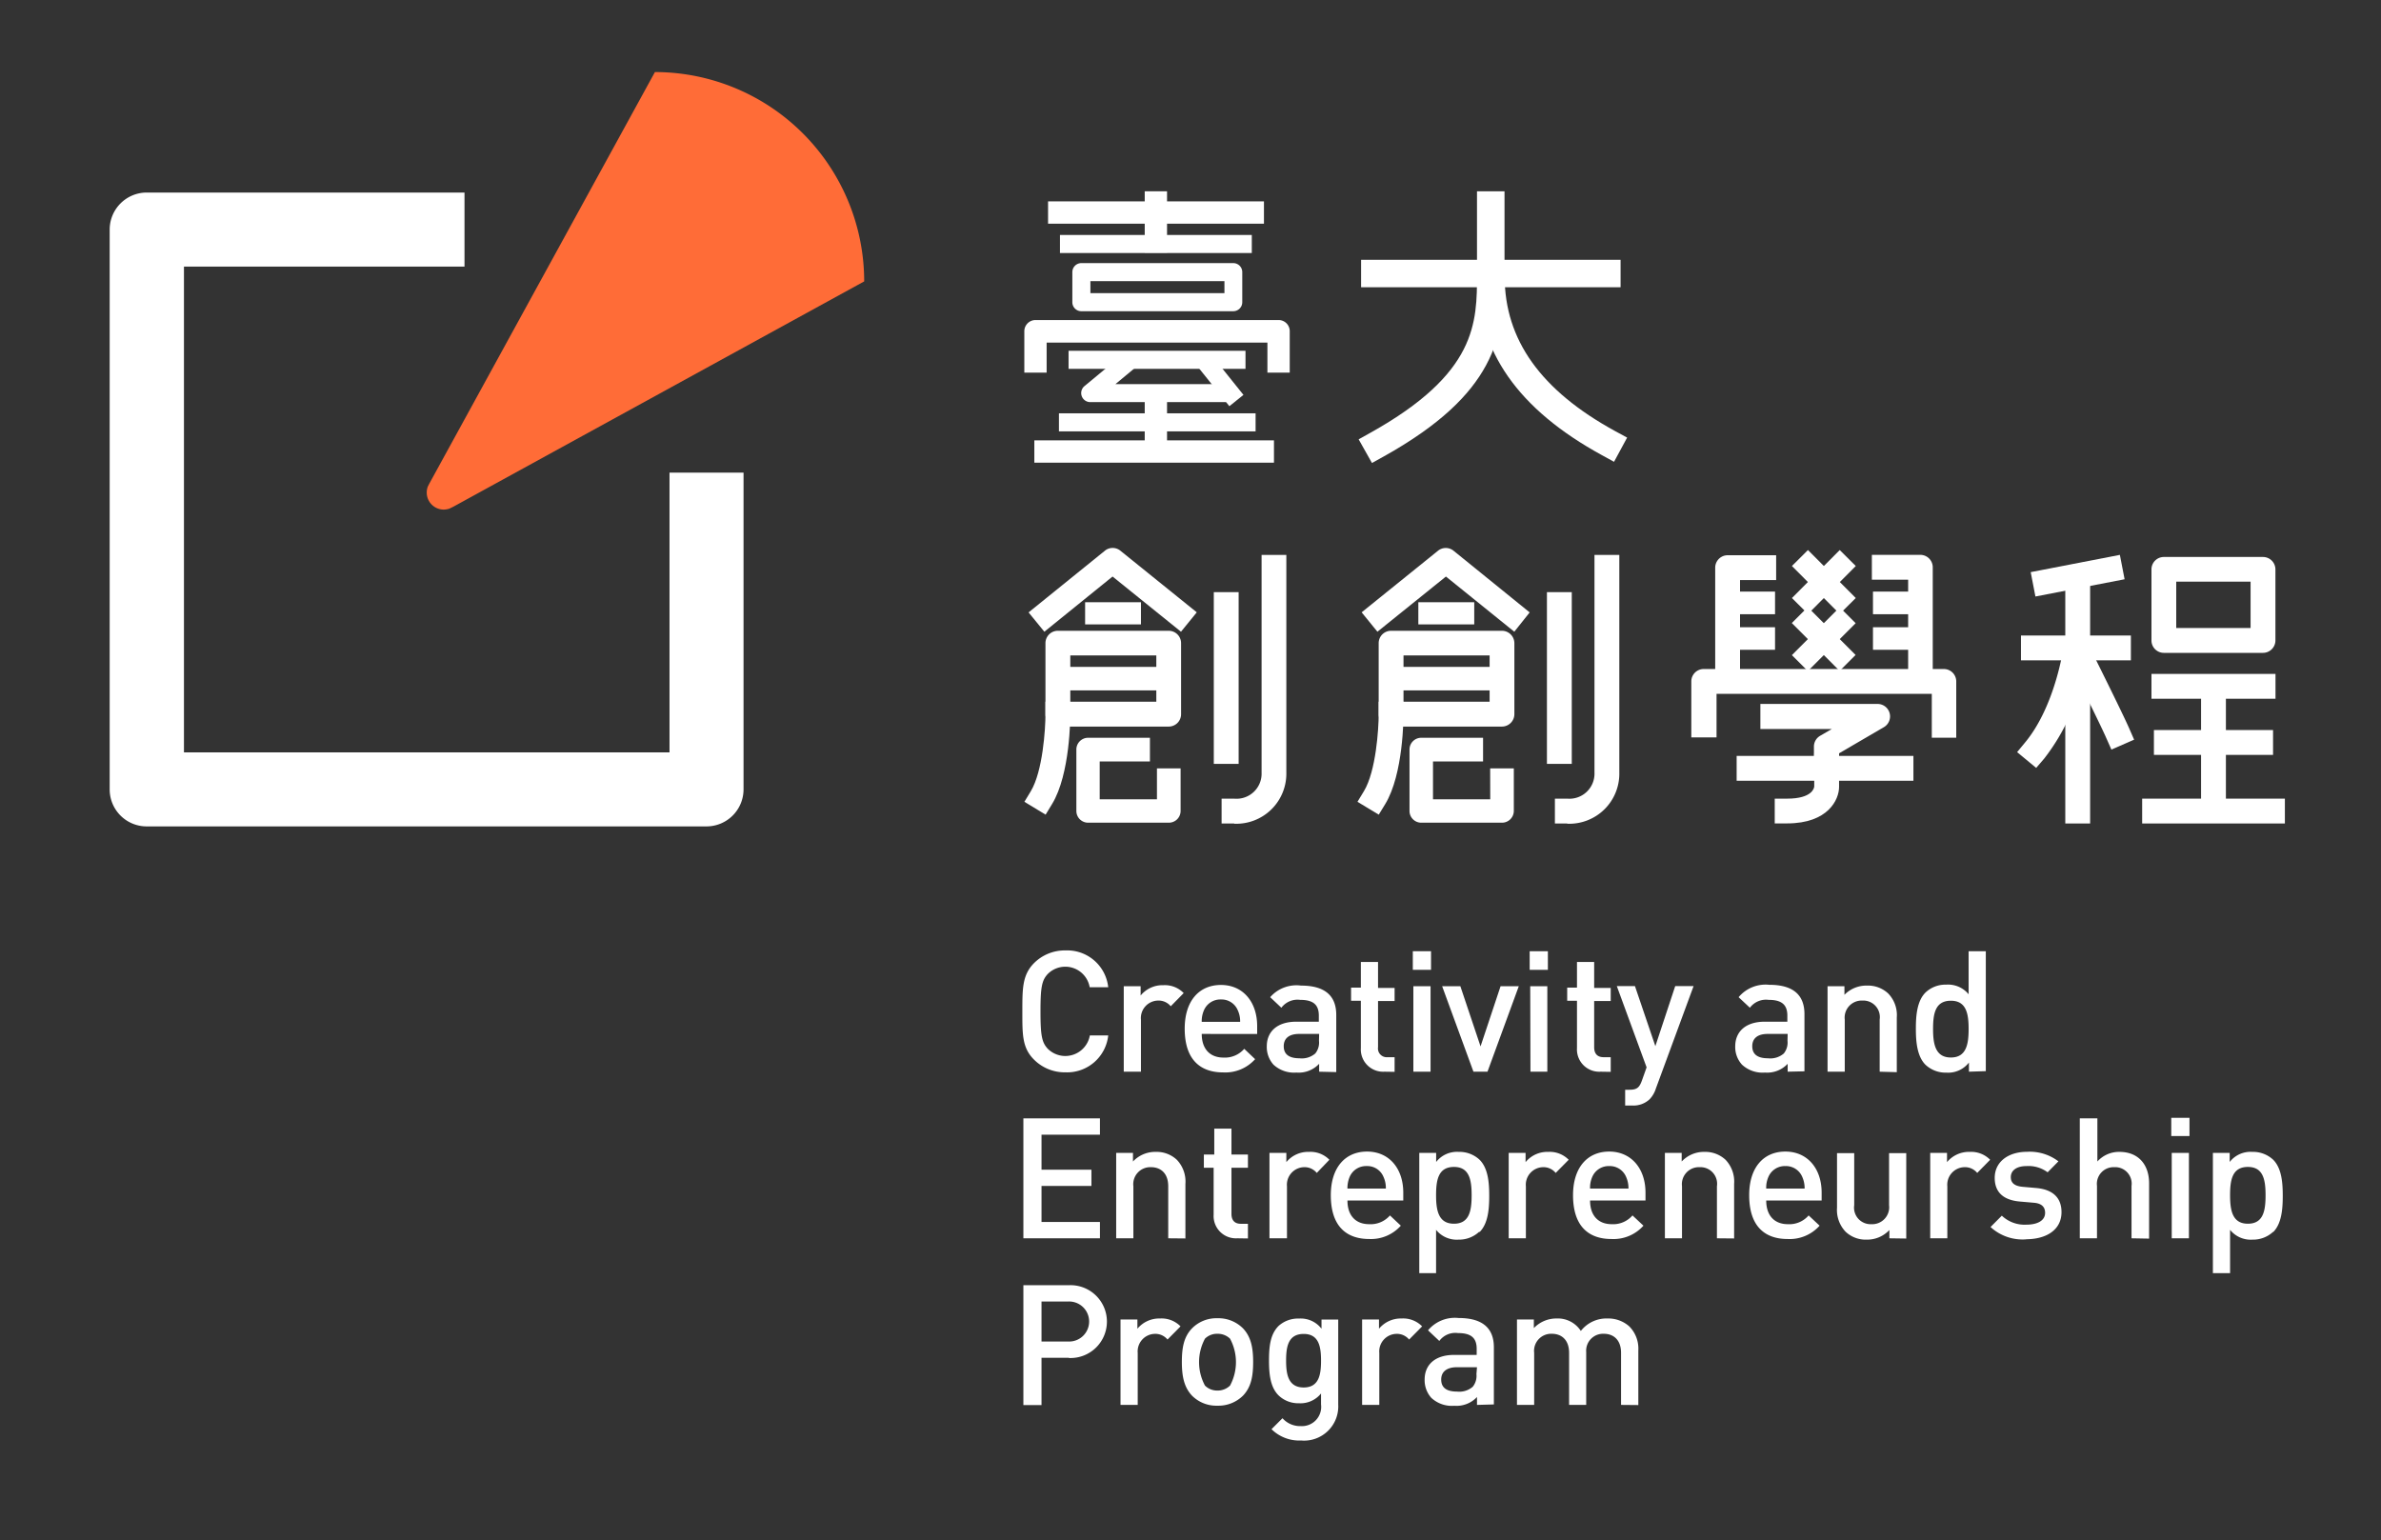 <svg id="a4dc83bd-f545-48bb-b2e1-b096a58bf128" data-name="圖層 1" xmlns="http://www.w3.org/2000/svg" viewBox="0 0 301.97 195.37"><rect x="0" y="0" width="301.97" height="195.37" fill="#333333" stroke="none"/><defs><style>.e142c665-4c08-458a-a9ec-0948ae07f39a{fill:#fff;}.ea47b930-9408-4fb4-b6c1-0ceb647f4d44{fill:#ff6c37;}</style></defs><title>CEP_LOGO</title><path class="e142c665-4c08-458a-a9ec-0948ae07f39a" d="M135.13,136a5.51,5.51,0,0,1-4-1.62c-1.5-1.5-1.47-3.19-1.47-6.11s0-4.61,1.47-6.11a5.51,5.51,0,0,1,4-1.62,5.23,5.23,0,0,1,5.42,4.67H138.2a3.14,3.14,0,0,0-5.32-1.68c-.75.81-.92,1.68-.92,4.74s.17,3.93.92,4.74a3.16,3.16,0,0,0,5.34-1.69h2.33a5.24,5.24,0,0,1-5.42,4.68"/><path class="e142c665-4c08-458a-a9ec-0948ae07f39a" d="M148.48,127.62a2,2,0,0,0-1.63-.72,2.22,2.22,0,0,0-2.15,2.43v6.59h-2.18V125.08h2.14v1.18a3.58,3.58,0,0,1,2.88-1.31,3.32,3.32,0,0,1,2.58,1Z"/><path class="e142c665-4c08-458a-a9ec-0948ae07f39a" d="M152.41,131.13c0,1.86,1,3,2.76,3a3.25,3.25,0,0,0,2.63-1.11l1.38,1.31a5.07,5.07,0,0,1-4.06,1.68c-2.71,0-4.87-1.43-4.87-5.55,0-3.51,1.82-5.54,4.6-5.54s4.59,2.14,4.59,5.22v1Zm4.57-3a2.23,2.23,0,0,0-2.13-1.37,2.26,2.26,0,0,0-2.16,1.37,3.44,3.44,0,0,0-.28,1.47h4.87a3.29,3.29,0,0,0-.3-1.47"/><path class="e142c665-4c08-458a-a9ec-0948ae07f39a" d="M167.3,135.92v-1a3.56,3.56,0,0,1-2.88,1.11,3.85,3.85,0,0,1-2.91-1,3.35,3.35,0,0,1-.85-2.33c0-1.81,1.26-3.12,3.74-3.12h2.86v-.77c0-1.36-.68-2-2.37-2a2.55,2.55,0,0,0-2.38,1l-1.42-1.34A4.42,4.42,0,0,1,165,125c3,0,4.47,1.26,4.47,3.72v7.25Zm0-4.79h-2.54c-1.29,0-1.95.58-1.95,1.56s.62,1.53,2,1.53a2.61,2.61,0,0,0,2-.61,2.19,2.19,0,0,0,.47-1.6Z"/><path class="e142c665-4c08-458a-a9ec-0948ae07f39a" d="M175.59,135.92a2.83,2.83,0,0,1-3-3v-6h-1.24v-1.66h1.24V122h2.18v3.3h2.1v1.66h-2.1v5.85a1.11,1.11,0,0,0,1.2,1.27h.9v1.86Z"/><path class="e142c665-4c08-458a-a9ec-0948ae07f39a" d="M179.18,120.64h2.31V123h-2.31Zm.07,4.44h2.18v10.84h-2.18Z"/><polygon class="e142c665-4c08-458a-a9ec-0948ae07f39a" points="188.65 135.92 186.87 135.92 182.9 125.08 185.21 125.08 187.77 132.71 190.31 125.08 192.62 125.08 188.65 135.92"/><path class="e142c665-4c08-458a-a9ec-0948ae07f39a" d="M194,120.64h2.31V123H194Zm.07,4.44h2.17v10.84H194.1Z"/><path class="e142c665-4c08-458a-a9ec-0948ae07f39a" d="M203,135.92a2.83,2.83,0,0,1-3-3v-6h-1.24v-1.66H200V122h2.18v3.3h2.1v1.66h-2.1v5.85c0,.8.38,1.27,1.2,1.27h.9v1.86Z"/><path class="e142c665-4c08-458a-a9ec-0948ae07f39a" d="M210,138.07a3.47,3.47,0,0,1-.79,1.35,3,3,0,0,1-2.22.79h-.88v-2h.56c.92,0,1.24-.27,1.56-1.15l.6-1.69-3.78-10.31h2.3l2.59,7.62,2.52-7.62h2.33Z"/><path class="e142c665-4c08-458a-a9ec-0948ae07f39a" d="M226.72,135.92v-1a3.56,3.56,0,0,1-2.88,1.11,3.83,3.83,0,0,1-2.91-1,3.31,3.31,0,0,1-.86-2.33c0-1.81,1.27-3.12,3.74-3.12h2.87v-.77c0-1.36-.69-2-2.37-2a2.55,2.55,0,0,0-2.38,1l-1.43-1.34a4.45,4.45,0,0,1,3.89-1.57c3,0,4.46,1.26,4.46,3.72v7.25Zm0-4.79h-2.54c-1.29,0-1.95.58-1.95,1.56s.62,1.53,2,1.53a2.61,2.61,0,0,0,2-.61,2.19,2.19,0,0,0,.47-1.6Z"/><path class="e142c665-4c08-458a-a9ec-0948ae07f39a" d="M238.39,135.92v-6.61a2.1,2.1,0,0,0-2.19-2.41,2.16,2.16,0,0,0-2.24,2.41v6.61h-2.18V125.08h2.14v1.09A3.88,3.88,0,0,1,236.8,125a3.74,3.74,0,0,1,2.67,1,3.94,3.94,0,0,1,1.09,3.05v6.93Z"/><path class="e142c665-4c08-458a-a9ec-0948ae07f39a" d="M249.71,135.92v-1.16a3.34,3.34,0,0,1-2.86,1.28,3.74,3.74,0,0,1-2.65-1c-1.09-1.09-1.22-3-1.22-4.59s.13-3.48,1.22-4.57a3.67,3.67,0,0,1,2.62-1,3.37,3.37,0,0,1,2.85,1.22v-5.46h2.18v15.21Zm-2.29-9c-2,0-2.26,1.67-2.26,3.59s.3,3.61,2.26,3.61,2.25-1.69,2.25-3.61-.28-3.59-2.25-3.59"/><polygon class="e142c665-4c08-458a-a9ec-0948ae07f39a" points="129.79 157.05 129.79 141.84 139.5 141.84 139.5 143.91 132.09 143.91 132.09 148.35 138.42 148.35 138.42 150.41 132.09 150.41 132.09 154.98 139.5 154.98 139.5 157.05 129.79 157.05"/><path class="e142c665-4c08-458a-a9ec-0948ae07f39a" d="M148.16,157.05v-6.6c0-1.69-1-2.42-2.18-2.42a2.16,2.16,0,0,0-2.24,2.42v6.6h-2.18V146.22h2.13v1.09a3.86,3.86,0,0,1,2.89-1.22,3.75,3.75,0,0,1,2.67,1,4,4,0,0,1,1.09,3.06v6.92Z"/><path class="e142c665-4c08-458a-a9ec-0948ae07f39a" d="M156.92,157.05a2.83,2.83,0,0,1-3-3v-5.95h-1.24v-1.67H154v-3.29h2.18v3.29h2.09v1.67h-2.09v5.85c0,.79.38,1.26,1.19,1.26h.9v1.86Z"/><path class="e142c665-4c08-458a-a9ec-0948ae07f39a" d="M167,148.76a2,2,0,0,0-1.62-.73,2.23,2.23,0,0,0-2.16,2.44v6.58H161V146.22h2.14v1.17a3.57,3.57,0,0,1,2.88-1.3,3.35,3.35,0,0,1,2.58,1Z"/><path class="e142c665-4c08-458a-a9ec-0948ae07f39a" d="M170.89,152.26c0,1.86,1,3,2.76,3a3.23,3.23,0,0,0,2.63-1.11l1.38,1.3a5.07,5.07,0,0,1-4,1.69c-2.72,0-4.88-1.43-4.88-5.56,0-3.5,1.82-5.53,4.6-5.53s4.59,2.13,4.59,5.21v1Zm4.57-3a2.21,2.21,0,0,0-2.13-1.37,2.26,2.26,0,0,0-2.16,1.37,3.65,3.65,0,0,0-.28,1.48h4.87a3.34,3.34,0,0,0-.3-1.48"/><path class="e142c665-4c08-458a-a9ec-0948ae07f39a" d="M187.6,156.22a3.74,3.74,0,0,1-2.63,1,3.37,3.37,0,0,1-2.84-1.24v5.49H180V146.22h2.14v1.15a3.34,3.34,0,0,1,2.86-1.28,3.74,3.74,0,0,1,2.65,1c1.09,1.09,1.22,2.93,1.22,4.57s-.13,3.51-1.22,4.6M184.4,148c-2,0-2.27,1.67-2.27,3.59s.3,3.61,2.27,3.61,2.24-1.68,2.24-3.61-.28-3.59-2.24-3.59"/><path class="e142c665-4c08-458a-a9ec-0948ae07f39a" d="M197.3,148.76a2,2,0,0,0-1.62-.73,2.23,2.23,0,0,0-2.16,2.44v6.58h-2.18V146.22h2.14v1.17a3.57,3.57,0,0,1,2.88-1.3,3.38,3.38,0,0,1,2.59,1Z"/><path class="e142c665-4c08-458a-a9ec-0948ae07f39a" d="M201.66,152.26c0,1.86,1,3,2.75,3a3.23,3.23,0,0,0,2.63-1.11l1.39,1.3a5.09,5.09,0,0,1-4.06,1.69c-2.71,0-4.87-1.43-4.87-5.56,0-3.5,1.82-5.53,4.59-5.53s4.6,2.13,4.6,5.21v1Zm4.57-3a2.24,2.24,0,0,0-2.14-1.37,2.26,2.26,0,0,0-2.15,1.37,3.34,3.34,0,0,0-.28,1.48h4.87a3.48,3.48,0,0,0-.3-1.48"/><path class="e142c665-4c08-458a-a9ec-0948ae07f39a" d="M217.75,157.05v-6.6a2.11,2.11,0,0,0-2.18-2.42,2.16,2.16,0,0,0-2.25,2.42v6.6h-2.17V146.22h2.13v1.09a3.86,3.86,0,0,1,2.89-1.22,3.77,3.77,0,0,1,2.67,1,4,4,0,0,1,1.09,3.06v6.92Z"/><path class="e142c665-4c08-458a-a9ec-0948ae07f39a" d="M224,152.26c0,1.86,1,3,2.75,3a3.23,3.23,0,0,0,2.63-1.11l1.39,1.3a5.09,5.09,0,0,1-4.06,1.69c-2.71,0-4.87-1.43-4.87-5.56,0-3.5,1.81-5.53,4.59-5.53s4.6,2.13,4.6,5.21v1Zm4.57-3a2.24,2.24,0,0,0-2.14-1.37,2.26,2.26,0,0,0-2.15,1.37,3.34,3.34,0,0,0-.28,1.48h4.87a3.48,3.48,0,0,0-.3-1.48"/><path class="e142c665-4c08-458a-a9ec-0948ae07f39a" d="M239.62,157.05V156a3.86,3.86,0,0,1-2.88,1.22,3.71,3.71,0,0,1-2.67-1,4,4,0,0,1-1.09-3.05v-6.92h2.18v6.6a2.1,2.1,0,0,0,2.18,2.41,2.15,2.15,0,0,0,2.24-2.41v-6.6h2.18v10.83Z"/><path class="e142c665-4c08-458a-a9ec-0948ae07f39a" d="M250.76,148.76a2,2,0,0,0-1.63-.73,2.23,2.23,0,0,0-2.16,2.44v6.58H244.8V146.22h2.13v1.17a3.61,3.61,0,0,1,2.89-1.3,3.38,3.38,0,0,1,2.58,1Z"/><path class="e142c665-4c08-458a-a9ec-0948ae07f39a" d="M257,157.18a6,6,0,0,1-4.55-1.56l1.43-1.44a4.19,4.19,0,0,0,3.12,1.14c1.32,0,2.37-.47,2.37-1.5,0-.72-.41-1.2-1.45-1.28l-1.73-.15c-2-.17-3.21-1.09-3.21-3,0-2.12,1.82-3.31,4.08-3.31a6,6,0,0,1,4,1.21l-1.37,1.39a4.06,4.06,0,0,0-2.67-.79c-1.3,0-2,.58-2,1.4,0,.63.34,1.12,1.49,1.23l1.71.15c2,.17,3.23,1.13,3.23,3.06,0,2.26-1.93,3.44-4.51,3.44"/><path class="e142c665-4c08-458a-a9ec-0948ae07f39a" d="M270.33,157.05v-6.64a2.09,2.09,0,0,0-2.18-2.38,2.12,2.12,0,0,0-2.2,2.38v6.64h-2.18V141.84H266v5.47a3.69,3.69,0,0,1,2.79-1.22c2.42,0,3.77,1.62,3.77,4v7Z"/><path class="e142c665-4c08-458a-a9ec-0948ae07f39a" d="M275.37,141.77h2.31v2.31h-2.31Zm.06,4.45h2.18v10.83h-2.18Z"/><path class="e142c665-4c08-458a-a9ec-0948ae07f39a" d="M288.3,156.22a3.74,3.74,0,0,1-2.63,1,3.36,3.36,0,0,1-2.84-1.24v5.49h-2.18V146.22h2.13v1.15a3.35,3.35,0,0,1,2.87-1.28,3.74,3.74,0,0,1,2.65,1c1.08,1.09,1.21,2.93,1.21,4.57s-.13,3.51-1.21,4.6M285.09,148c-2,0-2.26,1.67-2.26,3.59s.29,3.61,2.26,3.61,2.24-1.68,2.24-3.61-.28-3.59-2.24-3.59"/><path class="e142c665-4c08-458a-a9ec-0948ae07f39a" d="M135.55,172.2h-3.46v6h-2.3V163h5.76a4.62,4.62,0,1,1,0,9.23m-.12-7.16h-3.34v5.07h3.34a2.54,2.54,0,1,0,0-5.07"/><path class="e142c665-4c08-458a-a9ec-0948ae07f39a" d="M148.07,169.89a2,2,0,0,0-1.62-.72,2.23,2.23,0,0,0-2.16,2.43v6.58h-2.18V167.35h2.14v1.17a3.6,3.6,0,0,1,2.88-1.3,3.36,3.36,0,0,1,2.59,1Z"/><path class="e142c665-4c08-458a-a9ec-0948ae07f39a" d="M157.65,177a4.43,4.43,0,0,1-3.25,1.28,4.36,4.36,0,0,1-3.23-1.28c-1-1.07-1.28-2.44-1.28-4.27s.26-3.19,1.28-4.25a4.33,4.33,0,0,1,3.23-1.29,4.4,4.4,0,0,1,3.25,1.29c1,1.06,1.28,2.43,1.28,4.25s-.26,3.2-1.28,4.27M156,169.78a2.24,2.24,0,0,0-1.6-.62,2.17,2.17,0,0,0-1.58.62,6.28,6.28,0,0,0,0,5.95,2.18,2.18,0,0,0,1.58.63,2.24,2.24,0,0,0,1.6-.63,6.28,6.28,0,0,0,0-5.95"/><path class="e142c665-4c08-458a-a9ec-0948ae07f39a" d="M165.08,182.69a5,5,0,0,1-3.82-1.43l1.39-1.39a3,3,0,0,0,2.35,1,2.44,2.44,0,0,0,2.54-2.75v-1.39a3.34,3.34,0,0,1-2.8,1.24,3.6,3.6,0,0,1-2.59-1c-1-1-1.21-2.56-1.21-4.4s.17-3.35,1.21-4.4a3.68,3.68,0,0,1,2.61-.94,3.31,3.31,0,0,1,2.84,1.29v-1.16h2.12v10.77a4.34,4.34,0,0,1-4.64,4.57m.26-13.52c-2,0-2.23,1.68-2.23,3.39s.26,3.4,2.23,3.4,2.2-1.69,2.2-3.4-.24-3.39-2.2-3.39"/><path class="e142c665-4c08-458a-a9ec-0948ae07f39a" d="M178.71,169.89a2,2,0,0,0-1.62-.72,2.23,2.23,0,0,0-2.16,2.43v6.58h-2.18V167.35h2.14v1.17a3.6,3.6,0,0,1,2.88-1.3,3.36,3.36,0,0,1,2.59,1Z"/><path class="e142c665-4c08-458a-a9ec-0948ae07f39a" d="M187.32,178.18v-1a3.56,3.56,0,0,1-2.88,1.11,3.83,3.83,0,0,1-2.91-1,3.35,3.35,0,0,1-.85-2.33c0-1.82,1.26-3.12,3.74-3.12h2.86v-.77c0-1.37-.69-2-2.37-2a2.52,2.52,0,0,0-2.37,1l-1.43-1.35a4.44,4.44,0,0,1,3.88-1.56c3,0,4.47,1.26,4.47,3.72v7.24Zm0-4.78h-2.54c-1.29,0-2,.57-2,1.56s.62,1.53,2,1.53a2.61,2.61,0,0,0,2-.61,2.21,2.21,0,0,0,.47-1.61Z"/><path class="e142c665-4c08-458a-a9ec-0948ae07f39a" d="M205.59,178.18v-6.6c0-1.69-1-2.42-2.18-2.42a2.15,2.15,0,0,0-2.24,2.32v6.7H199v-6.6c0-1.69-1-2.42-2.18-2.42a2.17,2.17,0,0,0-2.25,2.42v6.6h-2.18V167.35h2.14v1.09a3.94,3.94,0,0,1,2.89-1.22,3.47,3.47,0,0,1,3.07,1.58,4.12,4.12,0,0,1,3.4-1.58,4,4,0,0,1,2.74,1,4,4,0,0,1,1.15,3.06v6.92Z"/><path class="e142c665-4c08-458a-a9ec-0948ae07f39a" d="M156.36,39.47H137.09A1.14,1.14,0,0,1,136,38.32v-3.8a1.14,1.14,0,0,1,1.14-1.15h19.27a1.14,1.14,0,0,1,1.14,1.15v3.8a1.14,1.14,0,0,1-1.14,1.15m-18.12-2.29h17V35.66h-17Z"/><path class="e142c665-4c08-458a-a9ec-0948ae07f39a" d="M163.57,47.26h-2.83V43.45h-28v3.81h-2.83V42a1.42,1.42,0,0,1,1.42-1.41h30.84A1.41,1.41,0,0,1,163.57,42Z"/><rect class="e142c665-4c08-458a-a9ec-0948ae07f39a" x="132.92" y="25.54" width="27.38" height="2.83"/><rect class="e142c665-4c08-458a-a9ec-0948ae07f39a" x="134.43" y="29.8" width="24.33" height="2.29"/><rect class="e142c665-4c08-458a-a9ec-0948ae07f39a" x="135.52" y="44.49" width="22.44" height="2.29"/><path class="e142c665-4c08-458a-a9ec-0948ae07f39a" d="M156.15,51H138.23a1.15,1.15,0,0,1-.73-2l5-4.14L144,46.61l-2.54,2.11h14.74Z"/><rect class="e142c665-4c08-458a-a9ec-0948ae07f39a" x="145.18" y="24.26" width="2.83" height="7.78"/><rect class="e142c665-4c08-458a-a9ec-0948ae07f39a" x="153.56" y="44.81" width="2.29" height="6.74" transform="translate(3.86 107.35) rotate(-38.72)"/><rect class="e142c665-4c08-458a-a9ec-0948ae07f39a" x="134.3" y="52.42" width="24.94" height="2.29"/><rect class="e142c665-4c08-458a-a9ec-0948ae07f39a" x="131.18" y="55.85" width="30.39" height="2.83"/><rect class="e142c665-4c08-458a-a9ec-0948ae07f39a" x="145.18" y="48.98" width="2.83" height="9.26"/><rect class="e142c665-4c08-458a-a9ec-0948ae07f39a" x="172.62" y="32.95" width="32.91" height="3.48"/><path class="e142c665-4c08-458a-a9ec-0948ae07f39a" d="M174,58.72l-1.69-3,1.52-.85c13.49-7.53,13.49-13.93,13.49-20.12V24.26h3.49V34.7c0,8-1.15,15.28-15.28,23.17Z"/><path class="e142c665-4c08-458a-a9ec-0948ae07f39a" d="M204.7,58.57l-1.53-.84c-10.65-5.82-15.83-13.23-15.83-22.65V33.34h3.49v1.74c0,8,4.58,14.44,14,19.59l1.53.83Z"/><path class="e142c665-4c08-458a-a9ec-0948ae07f39a" d="M132.45,80.12l-2-2.45,9.66-7.81a1.55,1.55,0,0,1,2,0l9.67,7.8-2,2.46-8.68-7Z"/><rect class="e142c665-4c08-458a-a9ec-0948ae07f39a" x="137.62" y="76.38" width="7.08" height="2.81"/><path class="e142c665-4c08-458a-a9ec-0948ae07f39a" d="M148.22,92.15H134.16a1.57,1.57,0,0,1-1.57-1.57v-9A1.57,1.57,0,0,1,134.16,80h14.06a1.57,1.57,0,0,1,1.57,1.58v9a1.57,1.57,0,0,1-1.57,1.57M135.74,89h10.91V83.13H135.74Z"/><path class="e142c665-4c08-458a-a9ec-0948ae07f39a" d="M132.61,103.32l-2.69-1.63.81-1.34c1.52-2.52,1.86-7.91,1.86-9.77V89h3.15v1.58c0,.31,0,7.61-2.31,11.39Z"/><rect class="e142c665-4c08-458a-a9ec-0948ae07f39a" x="132.67" y="84.58" width="17.04" height="2.98"/><rect class="e142c665-4c08-458a-a9ec-0948ae07f39a" x="153.94" y="75.1" width="3.15" height="21.78"/><path class="e142c665-4c08-458a-a9ec-0948ae07f39a" d="M156.51,104.44h-1.58v-3.15h1.58A3.18,3.18,0,0,0,160,98V70.38h3.14V98a6.35,6.35,0,0,1-6.6,6.47"/><path class="e142c665-4c08-458a-a9ec-0948ae07f39a" d="M192.05,80.12l-8.67-7-8.69,7-2-2.46,9.67-7.8a1.57,1.57,0,0,1,2,0L194,77.67Z"/><rect class="e142c665-4c08-458a-a9ec-0948ae07f39a" x="179.88" y="76.38" width="7.09" height="2.81"/><path class="e142c665-4c08-458a-a9ec-0948ae07f39a" d="M190.48,92.15H176.42a1.57,1.57,0,0,1-1.57-1.57v-9A1.57,1.57,0,0,1,176.42,80h14.06a1.58,1.58,0,0,1,1.58,1.58v9a1.58,1.58,0,0,1-1.58,1.57M178,89h10.92V83.13H178Z"/><path class="e142c665-4c08-458a-a9ec-0948ae07f39a" d="M174.86,103.32l-2.7-1.63.82-1.35c1.53-2.52,1.87-7.9,1.87-9.76V89H178v1.58c0,.31,0,7.6-2.32,11.4Z"/><rect class="e142c665-4c08-458a-a9ec-0948ae07f39a" x="174.93" y="84.58" width="17.05" height="2.98"/><rect class="e142c665-4c08-458a-a9ec-0948ae07f39a" x="196.19" y="75.1" width="3.15" height="21.78"/><path class="e142c665-4c08-458a-a9ec-0948ae07f39a" d="M198.77,104.44H197.2v-3.15h1.57A3.18,3.18,0,0,0,202.22,98V70.38h3.15V98a6.35,6.35,0,0,1-6.6,6.47"/><path class="e142c665-4c08-458a-a9ec-0948ae07f39a" d="M226.65,104.43h-1.57v-3.14h1.57c3.22,0,3.43-1.38,3.44-1.54V95.54h3.15V99.8c0,1.6-1.38,4.63-6.59,4.63"/><path class="e142c665-4c08-458a-a9ec-0948ae07f39a" d="M220.68,85.92h-3.15V72a1.58,1.58,0,0,1,1.58-1.58h6.15v3.15h-4.58Z"/><rect class="e142c665-4c08-458a-a9ec-0948ae07f39a" x="227.01" y="72.37" width="8.59" height="2.87" transform="translate(15.78 185.6) rotate(-45.11)"/><rect class="e142c665-4c08-458a-a9ec-0948ae07f39a" x="229.87" y="69.51" width="2.87" height="8.59" transform="translate(15.35 184.77) rotate(-44.89)"/><rect class="e142c665-4c08-458a-a9ec-0948ae07f39a" x="227.01" y="79.62" width="8.58" height="2.86" transform="translate(10.51 187.46) rotate(-45.04)"/><rect class="e142c665-4c08-458a-a9ec-0948ae07f39a" x="229.87" y="76.76" width="2.86" height="8.58" transform="translate(10.37 187.17) rotate(-44.97)"/><path class="e142c665-4c08-458a-a9ec-0948ae07f39a" d="M248.1,93.56H245V88h-27.3v5.52H214.5v-7.1a1.57,1.57,0,0,1,1.57-1.57h30.46a1.57,1.57,0,0,1,1.57,1.57Z"/><path class="e142c665-4c08-458a-a9ec-0948ae07f39a" d="M233.19,98.69h-3.14v-4a1.58,1.58,0,0,1,.77-1.36l1.5-.87h-9.06V89.28h14.87a1.58,1.58,0,0,1,.8,2.94l-5.74,3.35Z"/><rect class="e142c665-4c08-458a-a9ec-0948ae07f39a" x="220.25" y="95.87" width="22.42" height="3.15"/><path class="e142c665-4c08-458a-a9ec-0948ae07f39a" d="M287,82.8H274.43a1.57,1.57,0,0,1-1.57-1.58v-9a1.57,1.57,0,0,1,1.57-1.58H287a1.58,1.58,0,0,1,1.58,1.58v9A1.58,1.58,0,0,1,287,82.8m-11-3.15h9.43V73.77H276Z"/><rect class="e142c665-4c08-458a-a9ec-0948ae07f39a" x="257.74" y="71.42" width="11.52" height="3.15" transform="translate(-9.07 51.4) rotate(-10.95)"/><rect class="e142c665-4c08-458a-a9ec-0948ae07f39a" x="256.31" y="80.6" width="13.94" height="3.15"/><rect class="e142c665-4c08-458a-a9ec-0948ae07f39a" x="261.93" y="73.49" width="3.15" height="30.95"/><path class="e142c665-4c08-458a-a9ec-0948ae07f39a" d="M258.24,97.39l-2.42-2,1-1.21c3.87-4.65,4.89-12.13,4.9-12.2a1.57,1.57,0,0,1,3-.5c.18.36,4.37,8.74,5.31,10.89l.63,1.44-2.88,1.26-.64-1.44c-.49-1.13-2-4.19-3.25-6.76a26.33,26.33,0,0,1-4.62,9.32Z"/><rect class="e142c665-4c08-458a-a9ec-0948ae07f39a" x="272.86" y="85.47" width="15.73" height="3.15"/><rect class="e142c665-4c08-458a-a9ec-0948ae07f39a" x="273.17" y="92.59" width="15.11" height="3.15"/><rect class="e142c665-4c08-458a-a9ec-0948ae07f39a" x="271.68" y="101.29" width="18.1" height="3.15"/><rect class="e142c665-4c08-458a-a9ec-0948ae07f39a" x="279.15" y="85.74" width="3.15" height="18.27"/><path class="e142c665-4c08-458a-a9ec-0948ae07f39a" d="M189,101.37h-7.26v-4.8h6.35v-3h-7.84a1.49,1.49,0,0,0-1.49,1.49v7.79a1.49,1.49,0,0,0,1.49,1.49h10.24a1.5,1.5,0,0,0,1.5-1.49V97.45h-3Z"/><path class="e142c665-4c08-458a-a9ec-0948ae07f39a" d="M146.73,101.37h-7.26v-4.8h6.37v-3H138a1.49,1.49,0,0,0-1.49,1.49v7.79a1.49,1.49,0,0,0,1.49,1.49h10.24a1.49,1.49,0,0,0,1.49-1.49V97.45h-3Z"/><rect class="e142c665-4c08-458a-a9ec-0948ae07f39a" x="217.68" y="75.03" width="7.44" height="2.87"/><rect class="e142c665-4c08-458a-a9ec-0948ae07f39a" x="217.68" y="79.55" width="7.44" height="2.86"/><path class="e142c665-4c08-458a-a9ec-0948ae07f39a" d="M245.12,85.92H242V73.52H237.4V70.37h6.14A1.58,1.58,0,0,1,245.12,72Z"/><rect class="e142c665-4c08-458a-a9ec-0948ae07f39a" x="237.54" y="75.03" width="7.44" height="2.87"/><rect class="e142c665-4c08-458a-a9ec-0948ae07f39a" x="237.54" y="79.55" width="7.44" height="2.86"/><path class="e142c665-4c08-458a-a9ec-0948ae07f39a" d="M89.6,104.81h-71a4.69,4.69,0,0,1-4.69-4.69v-71a4.7,4.7,0,0,1,4.69-4.7H58.91v9.39H23.33V95.42H84.91V59.94H94.3v40.18a4.7,4.7,0,0,1-4.7,4.69"/><path class="ea47b930-9408-4fb4-b6c1-0ceb647f4d44" d="M83.06,9.14,54.44,61.35l-.18.35a2.19,2.19,0,0,0-.14.77,2.16,2.16,0,0,0,2.16,2.16,2.4,2.4,0,0,0,.71-.12l.53-.26L109.6,35.69A26.55,26.55,0,0,0,83.06,9.14"/></svg>
